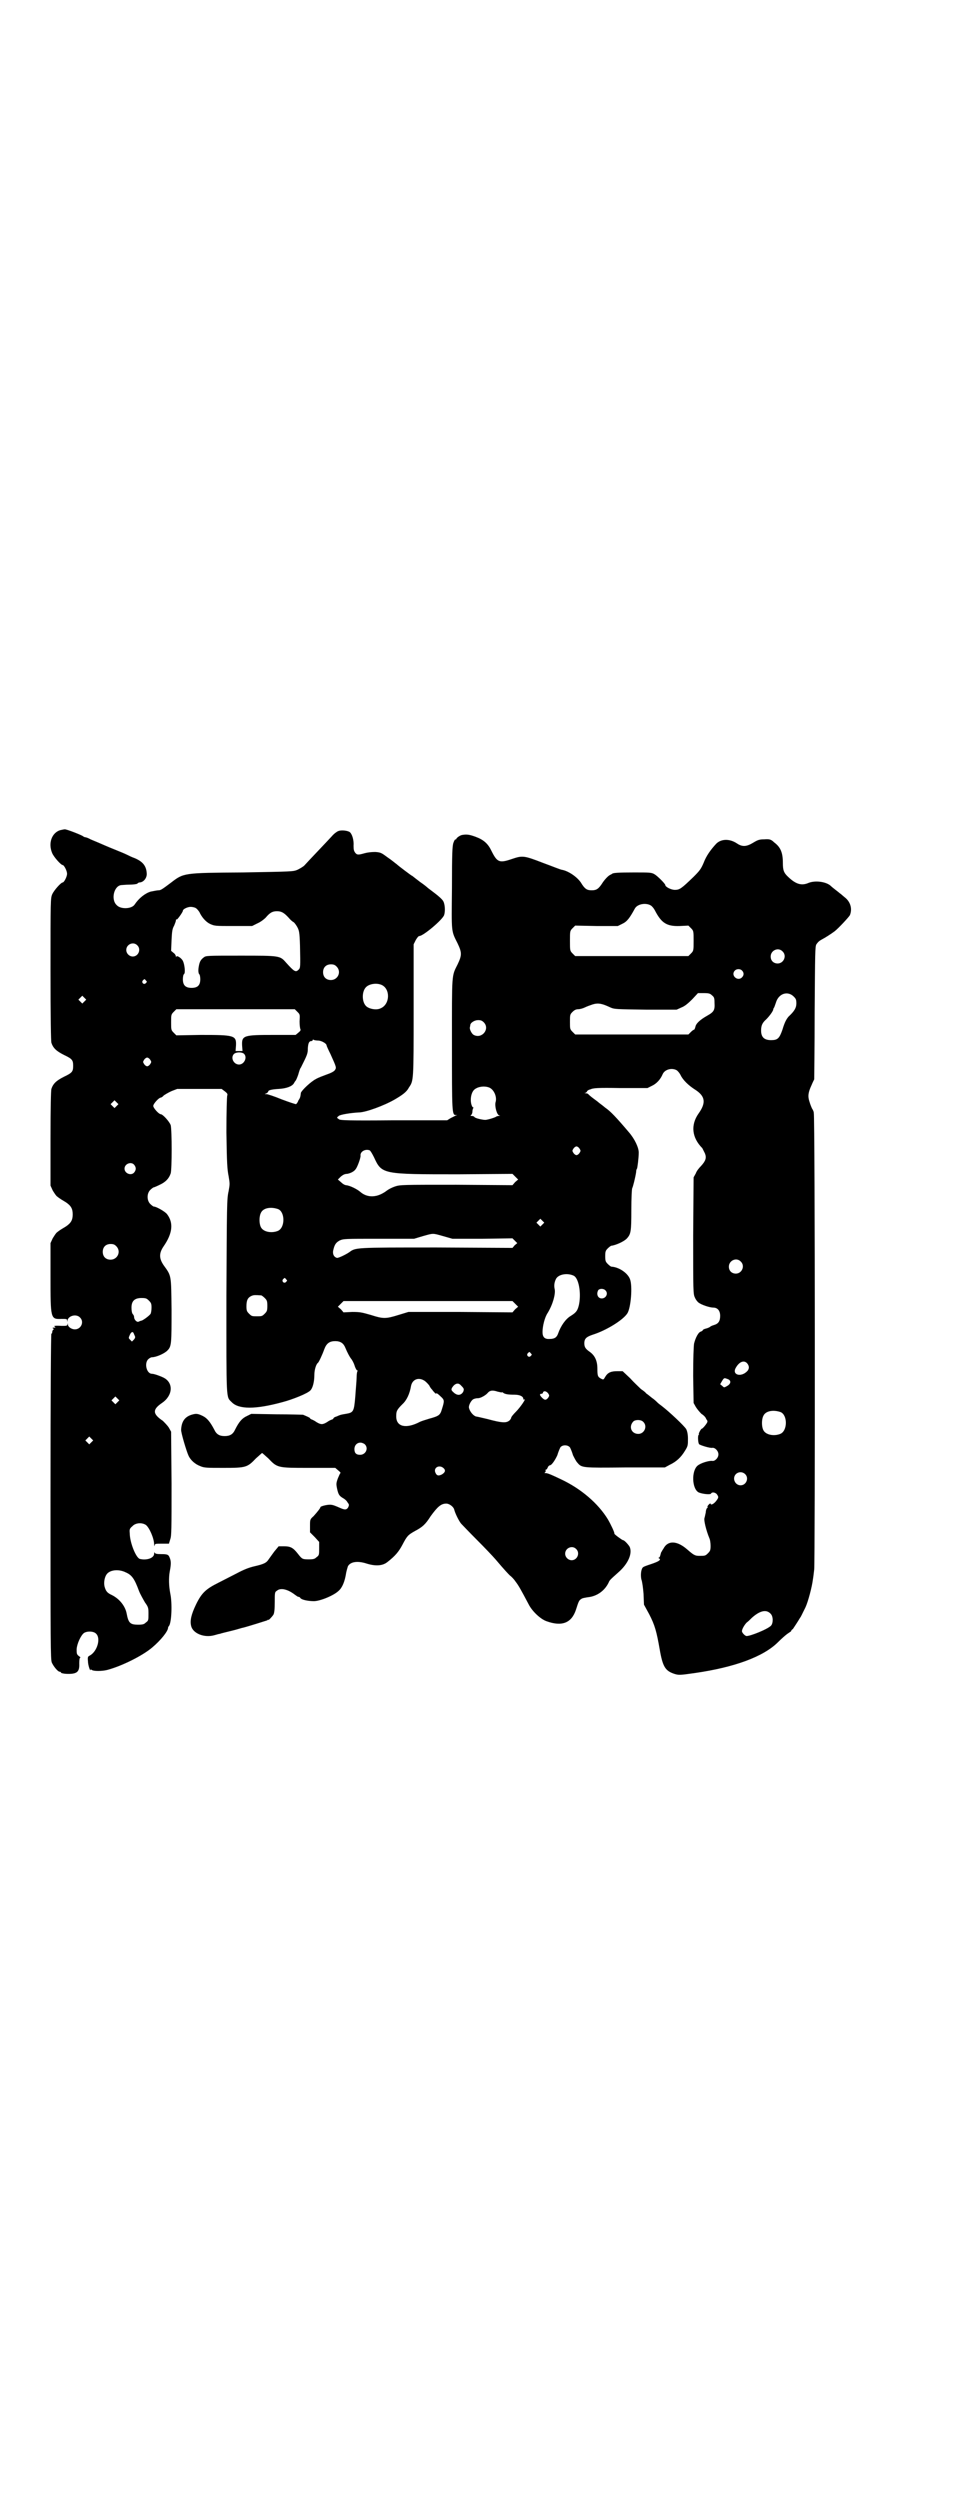 <?xml version="1.0" standalone="no"?>
<!DOCTYPE svg PUBLIC "-//W3C//DTD SVG 20010904//EN"
 "http://www.w3.org/TR/2001/REC-SVG-20010904/DTD/svg10.dtd">
<svg version="1.0" xmlns="http://www.w3.org/2000/svg"
 width="1107pt" height="2870pt" viewBox="0 0 1107 2870"
 preserveAspectRatio="xMidYMid meet">
<g transform="translate(0,2870) scale(0.5,-0.5)"
fill="#000000" stroke="none">
<path d="M138 3834 c-19 -6 -28 -30 -18 -53 4 -9 20 -27 24 -27 3 0 10 -13 10
-20 0 -7 -7 -20 -10 -20 -4 0 -20 -18 -24 -27 -4 -9 -4 -14 -4 -172 0 -116 1
-164 2 -169 4 -12 11 -19 29 -28 19 -9 21 -12 21 -25 0 -13 -2 -16 -21 -25
-18 -9 -25 -16 -29 -28 -1 -5 -2 -39 -2 -115 l0 -107 5 -11 c3 -5 7 -11 9 -13
4 -3 4 -4 21 -14 12 -8 16 -15 16 -28 0 -13 -4 -20 -16 -28 -17 -10 -17 -11
-21 -14 -2 -2 -6 -8 -9 -13 l-5 -11 0 -76 c0 -98 0 -99 25 -98 11 0 13 0 13
-3 0 -4 1 -4 1 0 3 11 21 15 29 6 10 -10 2 -27 -12 -27 -8 0 -16 6 -16 11 0 4
0 4 -1 0 -1 -3 -3 -3 -13 -3 -16 1 -20 0 -16 -2 2 -2 2 -2 -2 -2 -4 0 -4 -1
-2 -2 2 -1 2 -2 0 -3 -1 -1 -2 -3 -2 -5 0 -2 -1 -4 -2 -4 -1 0 -2 -129 -2
-374 0 -337 0 -374 3 -381 4 -9 14 -21 18 -21 2 0 3 -1 3 -2 0 -1 6 -3 17 -3
20 0 26 5 25 24 0 9 1 13 2 13 2 0 0 2 -3 4 -5 4 -5 6 -5 16 1 13 10 32 17 37
8 5 23 4 28 -2 11 -11 2 -41 -15 -50 -4 -2 -5 -3 -4 -13 0 -9 6 -26 6 -19 0 1
1 0 3 -1 4 -3 23 -3 35 0 34 9 82 33 104 52 19 16 36 37 36 45 0 1 1 3 2 4 6
7 8 52 3 75 -3 16 -4 35 -1 51 3 15 3 23 0 30 -3 8 -5 9 -20 9 -11 0 -14 1
-15 4 0 1 -1 0 -1 -3 0 -10 -17 -16 -33 -12 -9 3 -23 38 -23 59 -1 9 0 11 6
16 7 8 22 9 31 3 8 -6 19 -31 19 -45 0 -4 1 -5 1 -2 1 4 2 4 17 4 l16 0 3 10
c3 8 3 23 3 128 l-1 119 -5 9 c-3 5 -10 12 -14 16 -24 16 -24 26 -2 41 25 17
27 46 4 58 -8 4 -22 9 -27 9 -12 0 -18 23 -9 33 3 3 7 5 9 5 10 0 30 9 36 16
9 9 9 17 9 93 -1 81 0 77 -18 102 -11 16 -11 28 0 44 20 29 23 53 8 73 -4 6
-25 18 -31 18 -1 0 -5 3 -8 6 -8 8 -8 24 0 32 3 3 7 6 8 6 1 0 8 3 14 6 13 6
21 14 25 26 3 9 3 100 0 111 -3 8 -18 25 -23 25 -4 0 -17 14 -17 19 0 5 13 19
17 19 1 0 5 2 7 5 3 2 11 7 18 10 l13 5 51 0 51 0 8 -6 c5 -4 6 -6 5 -9 -1 -1
-2 -38 -2 -85 1 -72 2 -85 5 -100 3 -18 3 -18 0 -35 -4 -17 -4 -32 -5 -240 0
-245 -1 -231 12 -244 16 -17 55 -17 117 0 23 6 58 20 64 27 5 5 9 19 9 36 0
11 4 24 8 27 2 1 10 18 15 32 5 13 12 18 25 18 12 0 19 -5 23 -15 5 -12 10
-21 13 -25 2 -2 6 -9 8 -15 2 -7 5 -12 6 -12 1 0 2 -1 1 -2 -1 -1 -2 -8 -2
-15 0 -7 -2 -27 -3 -43 -3 -35 -4 -37 -22 -40 -12 -2 -12 -2 -21 -6 -4 -1 -7
-3 -7 -4 0 -1 -2 -2 -3 -3 -2 0 -8 -3 -12 -6 -10 -6 -14 -6 -24 0 -4 3 -10 6
-11 6 -2 1 -4 2 -4 3 0 1 -4 3 -16 8 -2 0 -29 1 -61 1 l-58 1 -10 -5 c-11 -5
-18 -13 -27 -31 -5 -11 -12 -15 -24 -15 -12 0 -19 4 -24 15 -9 17 -16 26 -26
31 -12 6 -16 6 -26 3 -16 -5 -23 -16 -24 -34 -1 -6 13 -52 17 -60 5 -11 16
-20 27 -24 9 -4 15 -4 54 -4 51 0 54 1 74 22 7 6 13 12 14 12 1 0 7 -6 14 -12
21 -22 21 -22 93 -22 l61 0 7 -6 c4 -3 6 -6 5 -6 -1 0 -3 -5 -6 -12 -4 -11 -4
-13 -2 -23 3 -14 5 -17 13 -22 4 -2 9 -6 11 -10 4 -5 4 -6 2 -11 -4 -7 -8 -7
-21 -1 -7 3 -14 6 -17 6 -7 2 -26 -3 -26 -5 0 -2 -6 -10 -16 -21 -8 -7 -8 -8
-8 -22 l0 -15 11 -11 10 -11 0 -15 c0 -14 0 -16 -6 -20 -4 -4 -7 -5 -17 -5
-15 0 -16 0 -26 13 -11 14 -17 17 -32 17 l-12 0 -10 -12 c-5 -7 -11 -15 -13
-18 -5 -8 -11 -11 -33 -16 -13 -3 -25 -8 -40 -16 -12 -6 -31 -16 -43 -22 -28
-14 -38 -23 -51 -50 -11 -23 -14 -37 -11 -49 4 -17 30 -28 54 -21 4 1 10 3 12
3 2 1 15 4 27 7 13 3 24 7 26 7 12 3 53 16 56 17 1 2 2 2 2 1 0 -2 8 6 12 12
2 4 3 12 3 29 0 21 0 23 5 26 8 7 24 4 41 -9 4 -3 7 -5 8 -5 2 0 4 -1 5 -3 3
-4 18 -7 31 -7 14 0 46 13 57 24 8 7 14 21 17 41 1 5 3 12 4 15 6 11 23 13 44
6 20 -6 36 -5 47 4 18 14 26 24 34 39 11 21 13 23 29 32 17 9 24 15 36 34 16
22 24 29 36 29 7 0 16 -7 18 -13 2 -9 11 -27 16 -33 2 -2 18 -19 36 -37 18
-18 37 -38 43 -45 22 -26 29 -33 33 -37 3 -2 9 -8 13 -14 7 -9 12 -18 30 -52
8 -16 27 -34 41 -39 36 -13 58 -4 68 27 6 19 7 21 12 24 2 2 9 3 15 4 21 2 39
15 48 34 2 5 3 6 22 23 23 20 33 44 26 59 -3 5 -12 15 -15 15 -2 0 -21 14 -20
15 1 2 -8 21 -15 33 -22 36 -61 70 -108 92 -21 10 -30 14 -35 14 -3 0 -3 0 -1
2 1 1 2 3 1 4 -1 1 0 2 1 2 1 0 3 2 4 5 1 3 4 5 5 5 4 0 12 12 17 23 2 7 5 14
6 16 2 6 10 8 17 6 3 -1 6 -3 7 -6 1 -2 4 -9 6 -16 3 -6 7 -14 10 -17 10 -12
11 -12 110 -11 l91 0 11 6 c15 7 26 17 35 32 7 11 7 13 7 28 0 11 -2 18 -4 22
-5 8 -39 40 -56 53 -4 3 -8 6 -10 8 -2 2 -7 7 -13 11 -5 4 -11 9 -13 10 -1 2
-6 6 -12 10 -5 5 -16 15 -25 25 l-17 16 -12 0 c-15 0 -22 -3 -28 -13 -4 -7 -4
-7 -10 -4 -7 4 -8 6 -8 23 0 18 -6 30 -17 38 -10 7 -13 11 -13 20 0 11 5 15
20 20 29 9 69 33 79 49 8 13 12 62 6 78 -5 14 -25 28 -43 29 -1 0 -5 3 -8 6
-5 5 -6 7 -6 18 0 11 1 13 6 18 3 3 7 6 8 6 10 1 30 10 36 17 9 10 10 16 10
65 0 27 1 48 2 50 2 4 7 24 9 37 0 4 1 7 2 8 1 2 4 25 4 37 0 11 -9 31 -23 47
-28 33 -42 48 -54 56 -7 6 -13 10 -14 11 -1 1 -6 5 -13 10 -7 5 -12 10 -13 11
0 0 -2 1 -5 1 -3 0 -3 1 0 1 1 1 3 2 3 3 0 1 3 4 8 5 6 3 16 4 69 3 l62 0 10
5 c11 5 20 15 25 27 5 11 21 15 32 9 3 -2 7 -7 9 -11 5 -11 18 -24 34 -34 23
-15 25 -30 7 -55 -18 -26 -15 -55 9 -79 1 -2 4 -8 6 -12 4 -10 2 -17 -9 -29
-4 -4 -10 -11 -12 -17 l-5 -9 -1 -134 c0 -128 0 -134 4 -142 2 -5 6 -10 9 -12
7 -5 25 -11 33 -11 10 0 16 -7 16 -19 0 -12 -4 -18 -14 -21 -4 -1 -8 -3 -9 -4
-1 -1 -5 -3 -9 -4 -5 -1 -8 -3 -8 -4 0 -1 -2 -2 -4 -3 -6 -1 -13 -15 -16 -28
-1 -8 -2 -33 -2 -74 l1 -62 5 -9 c3 -5 9 -12 13 -16 5 -3 10 -8 11 -12 4 -5 4
-6 -2 -14 -3 -4 -7 -8 -8 -8 -2 0 -8 -11 -7 -13 1 0 1 -1 0 -1 -3 0 -2 -20 1
-22 5 -3 25 -9 30 -8 6 1 14 -7 14 -15 0 -8 -8 -16 -14 -15 -8 1 -27 -5 -34
-11 -14 -12 -13 -52 2 -61 8 -4 28 -6 29 -3 2 4 9 3 13 -1 5 -7 5 -8 -2 -17
-6 -7 -12 -9 -12 -5 0 1 -2 0 -4 -2 -2 -2 -4 -5 -3 -6 1 -1 0 -2 -1 -2 -1 -1
-3 -5 -3 -10 -1 -4 -2 -10 -3 -13 -2 -5 4 -29 11 -46 2 -4 3 -12 3 -18 0 -10
-1 -12 -6 -17 -6 -6 -7 -6 -20 -6 -10 0 -13 2 -28 15 -23 20 -44 21 -54 2 -2
-3 -4 -6 -4 -7 -1 0 -2 -3 -3 -7 -1 -4 -2 -7 -4 -7 -1 0 -1 -1 1 -2 5 -3 -1
-7 -19 -13 -9 -3 -18 -6 -19 -8 -4 -5 -5 -18 -3 -27 2 -5 4 -20 5 -33 l1 -25
12 -22 c13 -25 17 -40 24 -80 7 -41 13 -50 34 -57 10 -3 12 -3 47 2 90 13 157
37 191 71 7 7 16 15 20 18 4 3 9 6 10 7 0 2 2 4 4 5 2 3 12 18 16 25 3 4 3 5
13 25 6 13 15 47 17 64 1 5 2 15 3 23 2 17 2 1040 -1 1048 0 3 -2 7 -4 10 -1
2 -4 9 -6 16 -4 12 -3 21 5 38 2 5 5 11 6 13 0 3 1 72 1 155 1 137 1 150 4
155 5 7 7 8 14 12 6 3 20 12 28 18 9 7 33 33 35 37 6 15 1 31 -12 41 -5 4 -9
8 -11 9 -1 1 -6 5 -10 8 -4 3 -10 8 -12 10 -11 9 -35 12 -50 6 -16 -7 -29 -3
-46 13 -11 10 -13 16 -13 33 0 23 -5 36 -20 47 -7 7 -11 8 -23 7 -10 0 -14 -1
-24 -7 -16 -10 -26 -11 -39 -2 -17 11 -36 10 -47 -1 -13 -14 -23 -28 -29 -44
-6 -14 -9 -18 -23 -32 -28 -27 -32 -30 -43 -30 -9 0 -22 7 -22 11 0 3 -18 21
-25 25 -7 4 -11 4 -47 4 -37 0 -48 -1 -50 -3 -1 -1 -4 -2 -7 -4 -3 -2 -9 -8
-14 -15 -10 -16 -15 -19 -26 -19 -11 0 -16 3 -25 18 -9 13 -28 26 -43 29 -3 0
-22 8 -44 16 -44 17 -47 17 -71 9 -29 -10 -34 -8 -47 18 -8 17 -18 26 -37 33
-14 5 -20 6 -31 4 -5 -1 -13 -7 -13 -9 0 -1 -1 -2 -2 -1 -1 0 -3 -3 -5 -9 -2
-8 -3 -21 -3 -103 -1 -104 -2 -97 13 -127 10 -21 10 -27 0 -48 -14 -28 -13
-18 -13 -182 0 -159 0 -164 9 -164 4 0 4 0 0 -1 -2 -1 -8 -4 -12 -6 l-8 -5
-122 0 c-104 -1 -123 0 -126 2 -6 4 -6 4 -1 8 3 3 27 7 46 8 16 0 59 16 83 30
17 10 27 17 32 27 11 16 11 14 11 178 l0 151 5 10 c3 5 6 9 8 9 9 0 53 37 57
48 3 9 2 25 -2 32 -2 4 -11 12 -19 18 -9 7 -16 12 -17 13 -1 1 -8 7 -17 13 -9
7 -17 13 -18 14 -1 0 -9 6 -17 12 -8 6 -17 13 -19 15 -3 2 -11 9 -20 15 -15
11 -16 12 -29 13 -9 0 -18 -1 -25 -3 -14 -4 -17 -4 -21 1 -3 4 -4 7 -4 16 1
13 -3 26 -8 31 -4 4 -20 6 -27 3 -3 -1 -10 -6 -15 -12 -10 -11 -55 -58 -63
-67 -3 -3 -10 -7 -16 -10 -10 -4 -11 -4 -125 -6 -138 -1 -136 -1 -166 -24 -20
-15 -23 -17 -28 -17 -4 0 -12 -2 -18 -3 -13 -4 -27 -15 -37 -30 -7 -10 -32
-11 -41 -1 -14 13 -6 45 11 46 2 0 10 1 18 1 8 0 16 1 18 2 2 2 4 3 5 3 10 0
18 11 17 21 -1 17 -9 27 -28 35 -6 2 -14 6 -18 8 -4 2 -16 7 -26 11 -18 7 -35
15 -57 24 -5 3 -11 5 -13 5 -1 0 -3 1 -4 2 -4 3 -37 16 -42 16 -2 0 -7 -1 -11
-2z m1357 -173 c3 -2 7 -7 9 -11 15 -29 27 -37 57 -36 l20 1 6 -6 c6 -6 6 -7
6 -29 0 -22 0 -23 -6 -29 l-6 -6 -130 0 -130 0 -6 6 c-6 6 -6 7 -6 29 0 22 0
23 6 29 l6 6 49 -1 49 0 10 5 c11 5 17 13 29 35 6 11 26 14 37 7z m-1045 -6
c3 -2 6 -6 8 -9 5 -11 14 -22 24 -27 11 -5 12 -5 54 -5 l43 0 12 6 c7 3 15 9
19 13 10 12 16 15 26 15 10 0 16 -3 27 -15 4 -5 9 -9 11 -10 1 0 5 -5 8 -10 5
-9 6 -12 7 -44 1 -49 1 -51 -3 -55 -7 -7 -10 -5 -29 16 -14 16 -14 16 -104 16
-77 0 -80 0 -85 -4 -8 -6 -10 -11 -12 -24 -1 -8 0 -12 1 -14 2 -1 3 -7 3 -12
0 -14 -6 -20 -20 -20 -14 0 -20 6 -20 20 0 5 1 11 3 12 3 3 1 22 -3 30 -3 6
-13 13 -15 10 0 -2 -1 -2 -1 0 0 2 -2 6 -5 8 l-6 5 1 25 c1 21 2 26 6 33 2 5
4 10 4 12 0 2 1 3 2 2 1 -1 14 17 14 20 0 4 11 9 18 9 3 0 9 -1 12 -3z m-135
-85 c10 -9 3 -26 -10 -26 -8 0 -15 7 -15 15 0 13 16 20 25 11z m1482 -14 c11
-10 3 -28 -11 -28 -9 0 -16 6 -16 16 0 14 17 22 27 12z m-1024 -35 c12 -12 3
-31 -13 -31 -11 0 -18 7 -18 18 0 11 7 18 18 18 6 0 9 -1 13 -5z m931 -9 c5
-5 5 -11 0 -16 -10 -10 -27 5 -16 16 4 4 12 4 16 0z m-1369 -23 c3 -3 3 -3 0
-6 -4 -5 -11 1 -7 6 4 4 4 4 7 0z m541 -10 c21 -9 20 -45 -2 -54 -10 -5 -28
-1 -34 6 -9 10 -9 32 0 42 7 8 24 11 36 6z m759 -24 c5 -4 6 -6 6 -17 1 -17
-1 -21 -17 -30 -16 -9 -26 -18 -27 -26 -1 -3 -2 -6 -3 -6 -1 0 -4 -2 -7 -5
l-6 -6 -130 0 -130 0 -6 6 c-6 6 -6 7 -6 23 0 16 0 17 6 23 4 4 8 6 13 6 4 0
11 2 15 4 4 2 12 5 18 7 13 4 22 2 41 -7 9 -4 12 -4 81 -5 l71 0 11 5 c8 3 16
10 25 19 l13 14 13 0 c12 0 15 -1 19 -5z m188 -3 c5 -5 6 -7 6 -16 0 -10 -5
-18 -18 -30 -5 -6 -9 -13 -14 -30 -7 -20 -11 -24 -26 -24 -16 0 -23 7 -23 22
0 12 3 18 12 26 7 7 16 19 16 23 0 1 1 3 2 4 0 0 2 5 4 11 6 21 27 28 41 14z
m-1629 -11 l-5 -5 -4 4 -5 5 4 4 5 5 4 -4 5 -5 -4 -4z m489 -24 c6 -6 6 -6 5
-22 0 -8 1 -16 2 -18 1 -2 0 -4 -5 -8 l-6 -5 -50 0 c-69 0 -74 -1 -73 -24 l1
-13 -8 0 -8 0 1 13 c1 23 -4 24 -81 24 l-56 -1 -6 6 c-6 6 -6 7 -6 24 0 17 0
18 6 24 l6 6 136 0 136 0 6 -6z m428 -24 c15 -15 -4 -39 -23 -29 -4 2 -9 11
-9 16 0 2 1 4 1 6 0 6 10 12 18 12 6 0 9 -1 13 -5z m-379 -42 c8 -1 18 -7 18
-11 0 -1 4 -10 9 -20 14 -31 14 -31 10 -37 -2 -3 -10 -7 -19 -10 -8 -3 -19 -7
-24 -10 -12 -6 -33 -26 -35 -32 -1 -10 -2 -12 -6 -18 -1 -4 -4 -7 -5 -8 -2 0
-17 5 -33 11 -17 7 -32 12 -35 12 -5 0 -5 0 0 2 2 1 4 3 4 4 0 3 7 5 24 6 18
1 31 6 35 13 1 2 3 5 4 6 1 1 4 8 6 14 2 7 4 14 6 16 15 30 16 32 16 45 1 12
3 16 9 16 1 0 2 1 2 2 0 1 1 2 2 1 1 -1 6 -2 12 -2z m-172 -30 c9 -8 1 -25
-11 -25 -12 0 -20 15 -12 24 5 5 18 5 23 1z m-215 -14 c3 -5 3 -5 0 -10 -2 -3
-5 -5 -7 -5 -2 0 -5 2 -7 5 -3 5 -3 5 0 10 2 3 5 5 7 5 2 0 5 -2 7 -5z m779
-64 c11 -5 18 -22 14 -34 -2 -9 3 -29 9 -30 3 0 3 0 -1 -1 -3 0 -6 -1 -7 -2
-3 -2 -22 -8 -26 -7 -2 0 -8 1 -12 2 -5 1 -10 3 -11 4 -1 2 -4 3 -7 3 -3 0 -3
0 -1 2 1 1 3 4 3 8 0 3 1 7 2 8 1 1 0 2 -1 2 -1 0 -3 4 -4 9 -2 10 0 23 6 30
7 8 24 11 36 6z m-856 -42 l-5 -5 -4 4 -5 5 4 4 5 5 4 -4 5 -5 -4 -4z m1063
-98 c3 -5 3 -5 0 -10 -2 -3 -5 -5 -7 -5 -2 0 -5 2 -7 5 -3 5 -3 5 0 10 2 3 5
5 7 5 2 0 5 -2 7 -5z m-482 -4 c2 -1 6 -8 10 -16 18 -39 19 -39 194 -39 l124
1 6 -6 7 -7 -7 -6 -6 -7 -129 1 c-124 0 -129 0 -141 -4 -6 -2 -14 -6 -18 -9
-22 -17 -45 -18 -62 -3 -7 6 -23 14 -32 15 -3 0 -8 3 -12 7 l-7 6 7 7 c5 4 9
6 14 6 7 1 16 5 20 11 4 5 12 27 11 31 -1 9 11 16 21 12z m-541 -33 c5 -6 5
-12 0 -18 -7 -8 -22 -2 -22 9 0 11 15 17 22 9z m331 -102 c16 -7 16 -43 -1
-50 -15 -6 -34 -2 -39 9 -4 8 -4 24 0 32 5 12 23 15 40 9z m607 -35 l-5 -5 -4
4 -5 5 4 4 5 5 4 -4 5 -5 -4 -4z m-228 -27 l21 -6 69 0 69 1 5 -5 6 -6 -6 -5
-5 -6 -174 1 c-189 0 -186 0 -201 -11 -9 -6 -24 -13 -28 -13 -7 2 -10 8 -9 16
3 14 6 19 15 24 9 4 12 4 90 4 l81 0 20 6 c25 7 22 7 47 0z m-751 -23 c12 -12
3 -31 -13 -31 -11 0 -18 7 -18 18 0 11 7 18 18 18 6 0 9 -1 13 -5z m1434 -35
c11 -10 3 -28 -11 -28 -9 0 -16 6 -16 16 0 14 17 22 27 12z m-383 -33 c11 -6
17 -38 12 -65 -3 -14 -6 -19 -19 -27 -12 -7 -23 -23 -29 -40 -3 -9 -8 -13 -19
-13 -12 -1 -17 4 -17 16 0 13 5 34 12 44 12 20 18 43 16 54 -2 8 -1 16 3 24 6
11 27 14 41 7z m-661 -8 c3 -3 3 -3 0 -6 -4 -5 -11 1 -7 6 4 4 4 4 7 0z m733
-25 c8 -7 2 -19 -8 -19 -9 0 -13 10 -8 19 3 4 12 4 16 0z m-790 -12 c1 0 5 -3
8 -6 5 -5 6 -7 6 -18 0 -11 -1 -13 -6 -18 -6 -6 -7 -6 -18 -6 -11 0 -12 0 -18
6 -5 5 -6 7 -6 17 0 14 3 20 12 24 5 2 8 2 22 1z m-258 -12 c5 -5 6 -7 6 -16
0 -6 -1 -12 -2 -14 -2 -4 -17 -15 -21 -16 -1 0 -4 -1 -6 -2 -4 -3 -11 4 -11
10 0 2 -1 5 -3 7 -2 2 -3 8 -3 15 0 15 7 22 23 22 10 0 12 -1 17 -6z m841 -7
l7 -7 -7 -6 -6 -7 -120 1 -119 0 -23 -7 c-29 -9 -35 -9 -63 0 -21 6 -25 7 -43
7 l-20 -1 -6 7 -7 6 7 7 6 6 194 0 194 0 6 -6z m-876 -68 c1 -2 2 -5 3 -7 1
-2 0 -5 -3 -8 l-4 -4 -4 4 c-4 4 -4 4 -1 11 3 7 7 9 9 4z m912 -46 c3 -3 3 -3
0 -6 -4 -5 -11 1 -7 6 4 4 4 4 7 0z m497 -23 c5 -6 5 -12 1 -17 -14 -16 -37
-10 -27 7 8 14 19 18 26 10z m-45 -36 c9 -3 8 -11 -1 -16 -7 -4 -7 -4 -11 0
l-5 4 4 7 c5 8 5 8 13 5z m-696 -4 c3 -2 8 -7 11 -11 2 -5 6 -9 7 -10 1 -2 3
-4 5 -6 1 -2 3 -3 4 -2 1 1 5 -2 10 -7 9 -8 9 -10 3 -29 -4 -14 -7 -16 -29
-22 -10 -3 -19 -6 -21 -7 -32 -17 -55 -12 -55 12 0 12 1 15 14 28 10 9 17 24
20 42 3 15 17 21 31 12z m84 -11 c7 -7 7 -8 5 -14 -5 -9 -14 -10 -23 -1 -6 5
-5 8 1 15 6 6 12 6 17 0z m84 -14 c5 -1 9 -2 9 -2 0 1 1 1 3 0 4 -4 13 -5 27
-5 12 0 20 -4 20 -10 0 -1 1 -2 2 -1 6 4 -9 -18 -19 -28 -6 -6 -11 -12 -11
-14 0 -1 -2 -5 -5 -7 -7 -5 -16 -5 -49 4 -13 3 -25 6 -27 6 -6 2 -14 11 -16
20 -1 5 4 15 9 19 3 2 8 3 12 3 6 0 18 7 22 12 5 6 11 7 23 3z m116 -4 c3 -5
3 -5 0 -10 -5 -6 -8 -6 -14 0 -6 6 -6 9 -2 9 2 0 4 1 4 3 2 5 8 3 12 -2z
m-989 -20 l-5 -5 -4 4 -5 5 4 4 5 5 4 -4 5 -5 -4 -4z m1523 -23 c16 -7 16 -43
-1 -50 -15 -6 -34 -2 -39 9 -4 8 -4 24 0 32 5 12 23 15 40 9z m-316 -22 c11
-10 3 -28 -11 -28 -16 0 -23 17 -11 29 5 4 17 4 22 -1z m-1267 -47 l-5 -5 -4
4 -5 5 4 4 5 5 4 -4 5 -5 -4 -4z m628 -5 c9 -9 2 -24 -11 -24 -9 0 -13 4 -13
13 0 9 6 15 14 15 3 0 8 -2 10 -4z m180 -54 c6 -5 5 -10 -3 -15 -8 -4 -12 -3
-15 4 -5 11 8 19 18 11z m693 -14 c10 -9 3 -26 -10 -26 -8 0 -14 6 -15 14 -1
14 15 21 25 12z m-388 -172 c10 -9 3 -26 -10 -26 -8 0 -15 7 -15 15 0 13 16
20 25 11z m-1034 -54 c14 -6 20 -15 30 -42 3 -8 10 -20 14 -27 8 -11 8 -13 8
-27 0 -13 0 -15 -6 -19 -4 -4 -7 -5 -18 -5 -18 0 -22 4 -26 25 -3 17 -16 34
-34 43 -11 5 -14 9 -17 20 -2 9 0 22 6 29 8 9 27 11 43 3z m1481 -95 c6 -6 6
-21 1 -27 -7 -8 -49 -25 -57 -24 -4 1 -10 8 -10 11 0 5 6 15 11 20 3 2 8 7 12
11 18 16 33 20 43 9z"/>
</g>
</svg>
